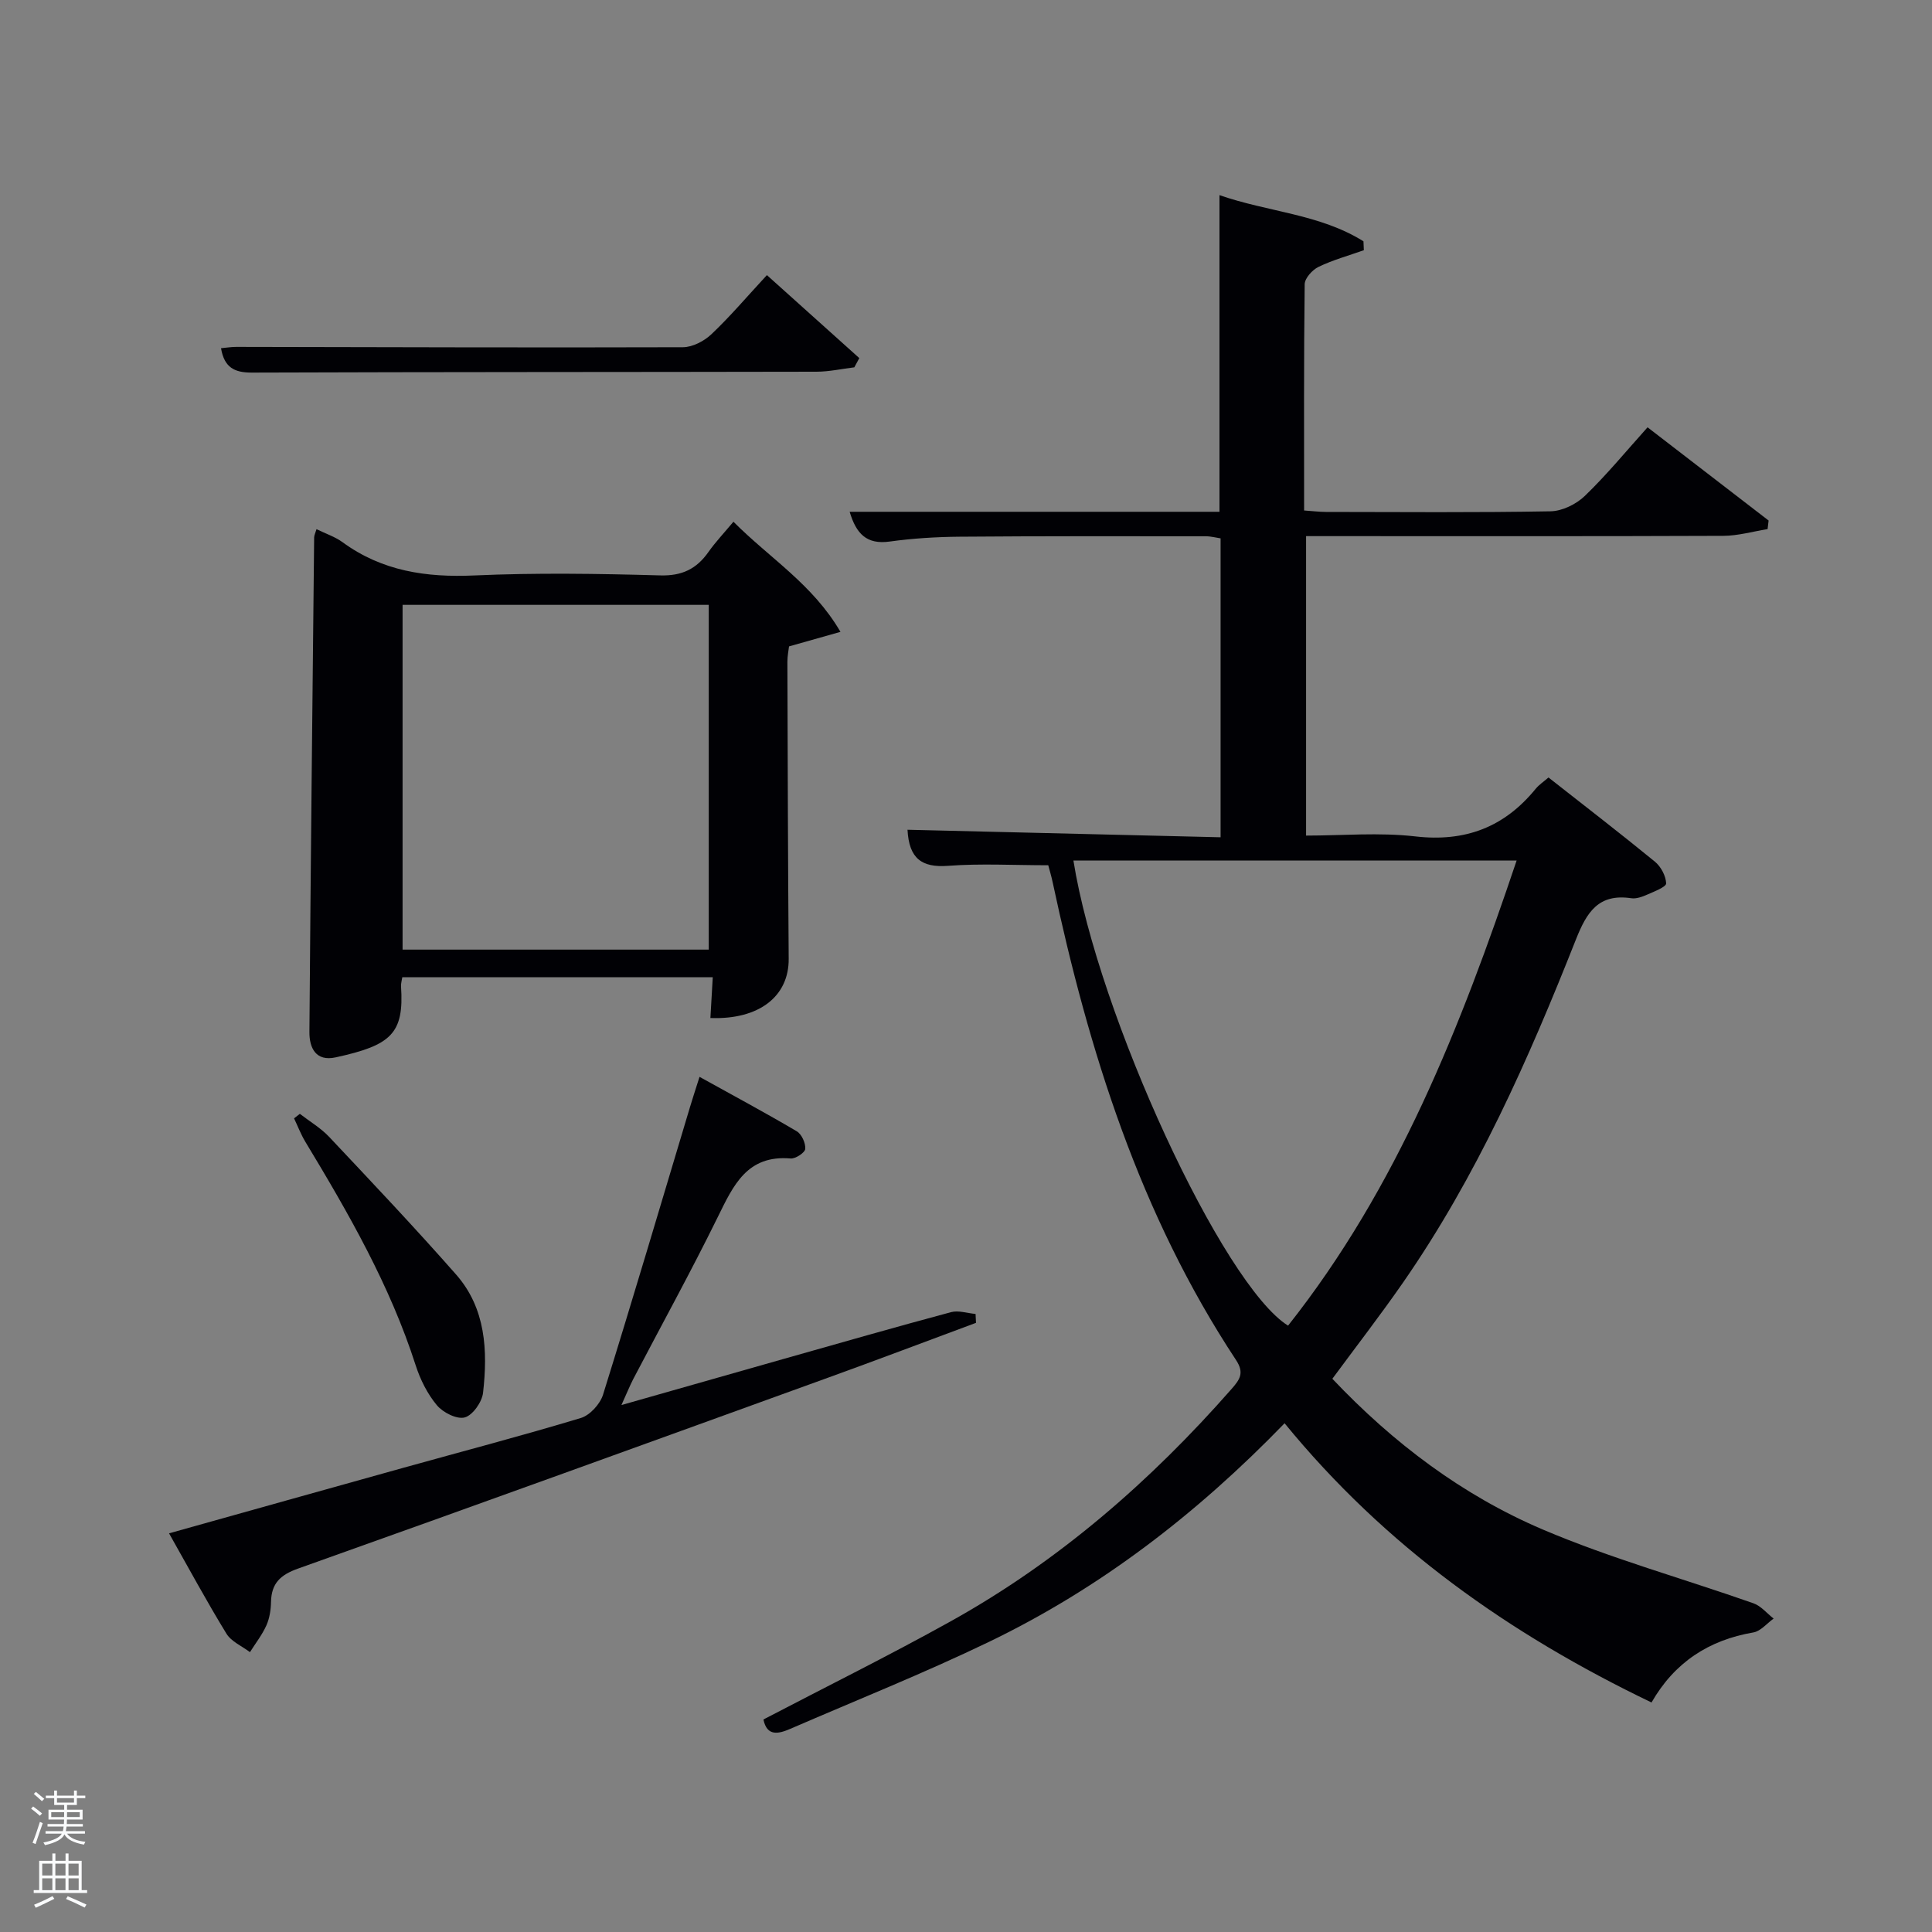 <svg enable-background="new 0 0 400 400" viewBox="0 0 400 400" xmlns="http://www.w3.org/2000/svg"><rect x="0" y="0" width="400" height="400" fill="#808080" stroke="none"/><path d="m6.44 374.46.42-.45c.65.47 1.27.95 1.85 1.44l-.45.49c-.65-.56-1.25-1.06-1.82-1.48m.93 7.33-.63-.26c.55-1.36 1.05-2.8 1.52-4.33.19.1.38.19.59.27-.46 1.29-.95 2.73-1.48 4.32m-.38-10.38.44-.42c.43.34 1.01.82 1.74 1.44l-.49.49c-.53-.51-1.09-1.01-1.69-1.51m2.5.35h1.72v-1.04h.59v1.04h3.52v-1.04h.59v1.04h1.75v.53h-1.75v1.42h-2.03v.97h3.22v2.03h-3.24c0 .35-.01.66-.03.93h3.32v.53h-3.37c-.03.27-.08.58-.15.94h3.96v.53h-3.71c.67.92 1.93 1.48 3.79 1.68-.13.24-.23.44-.29.59-2.13-.38-3.48-1.08-4.04-2.12-.43.97-1.77 1.72-4.03 2.23-.09-.19-.2-.37-.33-.55 2.1-.42 3.37-1.03 3.81-1.83h-3.36v-.53h3.58c.08-.29.13-.61.16-.94h-3.33v-.53h3.39c.02-.27.04-.58.04-.93h-3.23v-2.03h3.25v-.97h-2.07v-1.42h-1.73zm1.12 3.44v1h2.65c.01-.3.02-.44.02-.4v-.25-.35zm1.19-2h3.52v-.91h-3.52zm4.71 2h-2.63v.59c0 .15-.01.28-.01.4h2.64z" fill="#fafbfc"/><path d="m13.56 383.74h.63v1.52h2.72v6.07h1.13v.6h-11.06v-.6h1.13v-6.07h2.73v-1.52h.63v1.52h2.1v-1.52zm-2.69 8.83.38.56c-1.24.63-2.53 1.25-3.85 1.85-.1-.21-.21-.42-.34-.63 1.36-.55 2.63-1.15 3.81-1.78m-2.13-4.27h2.1v-2.45h-2.1zm0 3.04h2.1v-2.46h-2.1zm2.72-3.04h2.1v-2.45h-2.1zm0 3.04h2.1v-2.46h-2.1zm6.07 3.6c-1.41-.71-2.7-1.3-3.86-1.78l.35-.56c1.45.62 2.75 1.19 3.88 1.72zm-1.25-9.09h-2.1v2.45h2.1zm-2.09 5.49h2.1v-2.46h-2.1z" fill="#fafbfc"/><g fill="#010105"><path d="m265.96 294.67c-18.23 18.82-38.24 34.2-61.26 45.29-13.45 6.48-27.35 12.03-41.06 17.97-2.47 1.07-4.85 1.62-5.58-1.93 12.96-6.77 26.01-13.23 38.73-20.3 22.35-12.43 41.38-28.98 58.21-48.15 1.68-1.92 2.67-3.29.92-5.95-19.93-30.18-30.51-63.97-37.98-98.95-.27-1.27-.65-2.52-.91-3.51-7.16 0-13.99-.39-20.75.12-5.45.41-8.08-1.51-8.39-7.47 21.52.52 43.02 1.03 64.82 1.56 0-20.99 0-41.25 0-61.89-.9-.13-1.99-.43-3.08-.43-17-.01-34-.05-50.99.09-4.81.04-9.66.34-14.43 1-4.81.67-6.94-1.63-8.3-6.16h76.57c0-21.88 0-43.41 0-65.56 9.98 3.49 20.77 3.9 29.81 9.56.03.61.05 1.23.08 1.84-3.14 1.12-6.39 2.01-9.38 3.45-1.28.62-2.85 2.35-2.87 3.59-.19 15.48-.12 30.96-.12 46.85 1.66.11 3.09.29 4.52.3 15.5.02 31 .15 46.49-.13 2.43-.04 5.34-1.47 7.13-3.2 4.52-4.36 8.53-9.25 12.97-14.19 8.58 6.61 16.82 12.95 25.06 19.3-.07.59-.14 1.19-.21 1.78-3.05.48-6.1 1.38-9.16 1.39-26.83.11-53.66.06-80.49.06-1.83 0-3.66 0-5.9 0v62c7.45 0 15.13-.69 22.62.17 10.35 1.19 18.43-1.91 24.91-9.85.71-.87 1.71-1.52 2.66-2.35 7.43 5.84 14.81 11.52 22.02 17.42 1.25 1.02 2.27 2.94 2.34 4.5.03.72-2.42 1.67-3.85 2.3-1.05.46-2.3.94-3.37.78-6.79-1.01-9.22 2.87-11.47 8.56-9.79 24.76-20.56 49.09-35.84 71.09-4.63 6.66-9.6 13.09-14.58 19.84 12.58 13.29 26.95 24.14 43.59 31.22 14.13 6.01 29.06 10.15 43.58 15.26 1.58.55 2.8 2.09 4.19 3.17-1.39.99-2.68 2.61-4.2 2.87-9.24 1.58-16.34 6.22-21.08 14.5-29.41-14.13-55.12-32.3-75.97-57.81zm-43.72-116.5c5.09 31.97 30.93 87.86 44.44 96.29 22.65-28.61 35.74-61.87 47.32-96.29-30.8 0-61.09 0-91.76 0z"/><path d="m151.85 108.02c7.55 7.59 16.39 12.92 22.16 22.8-3.93 1.11-7.01 1.98-10.65 3.01-.08.72-.34 1.97-.34 3.23.06 20.48.12 40.97.27 61.45.06 7.77-6.12 12.64-16.21 12.26.16-2.68.31-5.39.49-8.44-21.6 0-42.82 0-64.28 0-.1.67-.3 1.3-.26 1.91.65 9.78-2.07 12.18-13.55 14.68-4.08.89-5.45-1.95-5.42-5.28.26-34.12.62-68.24.98-102.36 0-.44.24-.88.49-1.72 1.91.94 3.83 1.56 5.38 2.69 8.2 6 17.34 7.34 27.31 6.89 12.8-.57 25.65-.37 38.46-.01 4.53.13 7.53-1.34 10-4.85 1.42-2.02 3.14-3.83 5.17-6.26zm-68.5 17.21v71.38h63.39c0-23.98 0-47.57 0-71.38-21.18 0-42.1 0-63.39 0z"/><path d="m128.66 290.9c11.82-3.36 22.77-6.49 33.72-9.59 11.49-3.25 22.98-6.55 34.51-9.64 1.55-.42 3.39.22 5.09.37.03.61.06 1.23.09 1.84-10.23 3.8-20.44 7.67-30.7 11.38-36.53 13.23-73.05 26.47-109.64 39.49-3.69 1.31-5.54 3.06-5.62 6.92-.03 1.63-.3 3.37-.95 4.84-.88 1.96-2.25 3.71-3.41 5.55-1.66-1.26-3.86-2.18-4.87-3.83-4.07-6.64-7.77-13.5-11.88-20.77 16.55-4.63 32.45-9.1 48.37-13.53 12.31-3.43 24.67-6.66 36.89-10.35 1.88-.57 3.98-2.88 4.59-4.82 6.17-19.81 12.05-39.7 18.01-59.57.52-1.73 1.08-3.44 1.97-6.24 7 3.88 13.64 7.44 20.13 11.27 1.02.6 1.85 2.45 1.76 3.64-.06.78-2.02 2.08-3.03 1.99-9.01-.77-11.85 5.55-15.08 12.12-5.57 11.34-11.68 22.42-17.54 33.62-.72 1.43-1.33 2.93-2.41 5.31z"/><path d="m176.88 76.05c-2.6.32-5.21.9-7.81.91-38.98.08-77.96.04-116.94.18-3.59.01-5.69-1.03-6.37-5.05 1.11-.1 2.14-.27 3.18-.27 30.82.05 61.63.17 92.45.07 2-.01 4.4-1.27 5.9-2.69 3.86-3.65 7.31-7.73 11.49-12.24 6.43 5.78 12.78 11.48 19.13 17.18-.34.63-.68 1.27-1.03 1.91z"/><path d="m62.08 230.61c2.03 1.57 4.31 2.91 6.05 4.75 8.87 9.42 17.77 18.82 26.31 28.53 6.15 7 6.56 15.76 5.57 24.48-.22 1.91-2.13 4.63-3.78 5.09-1.62.45-4.51-1-5.78-2.52-1.96-2.35-3.44-5.32-4.39-8.27-5.33-16.58-13.92-31.51-22.85-46.29-.92-1.53-1.56-3.22-2.33-4.84.41-.3.8-.62 1.2-.93z"/></g></svg>